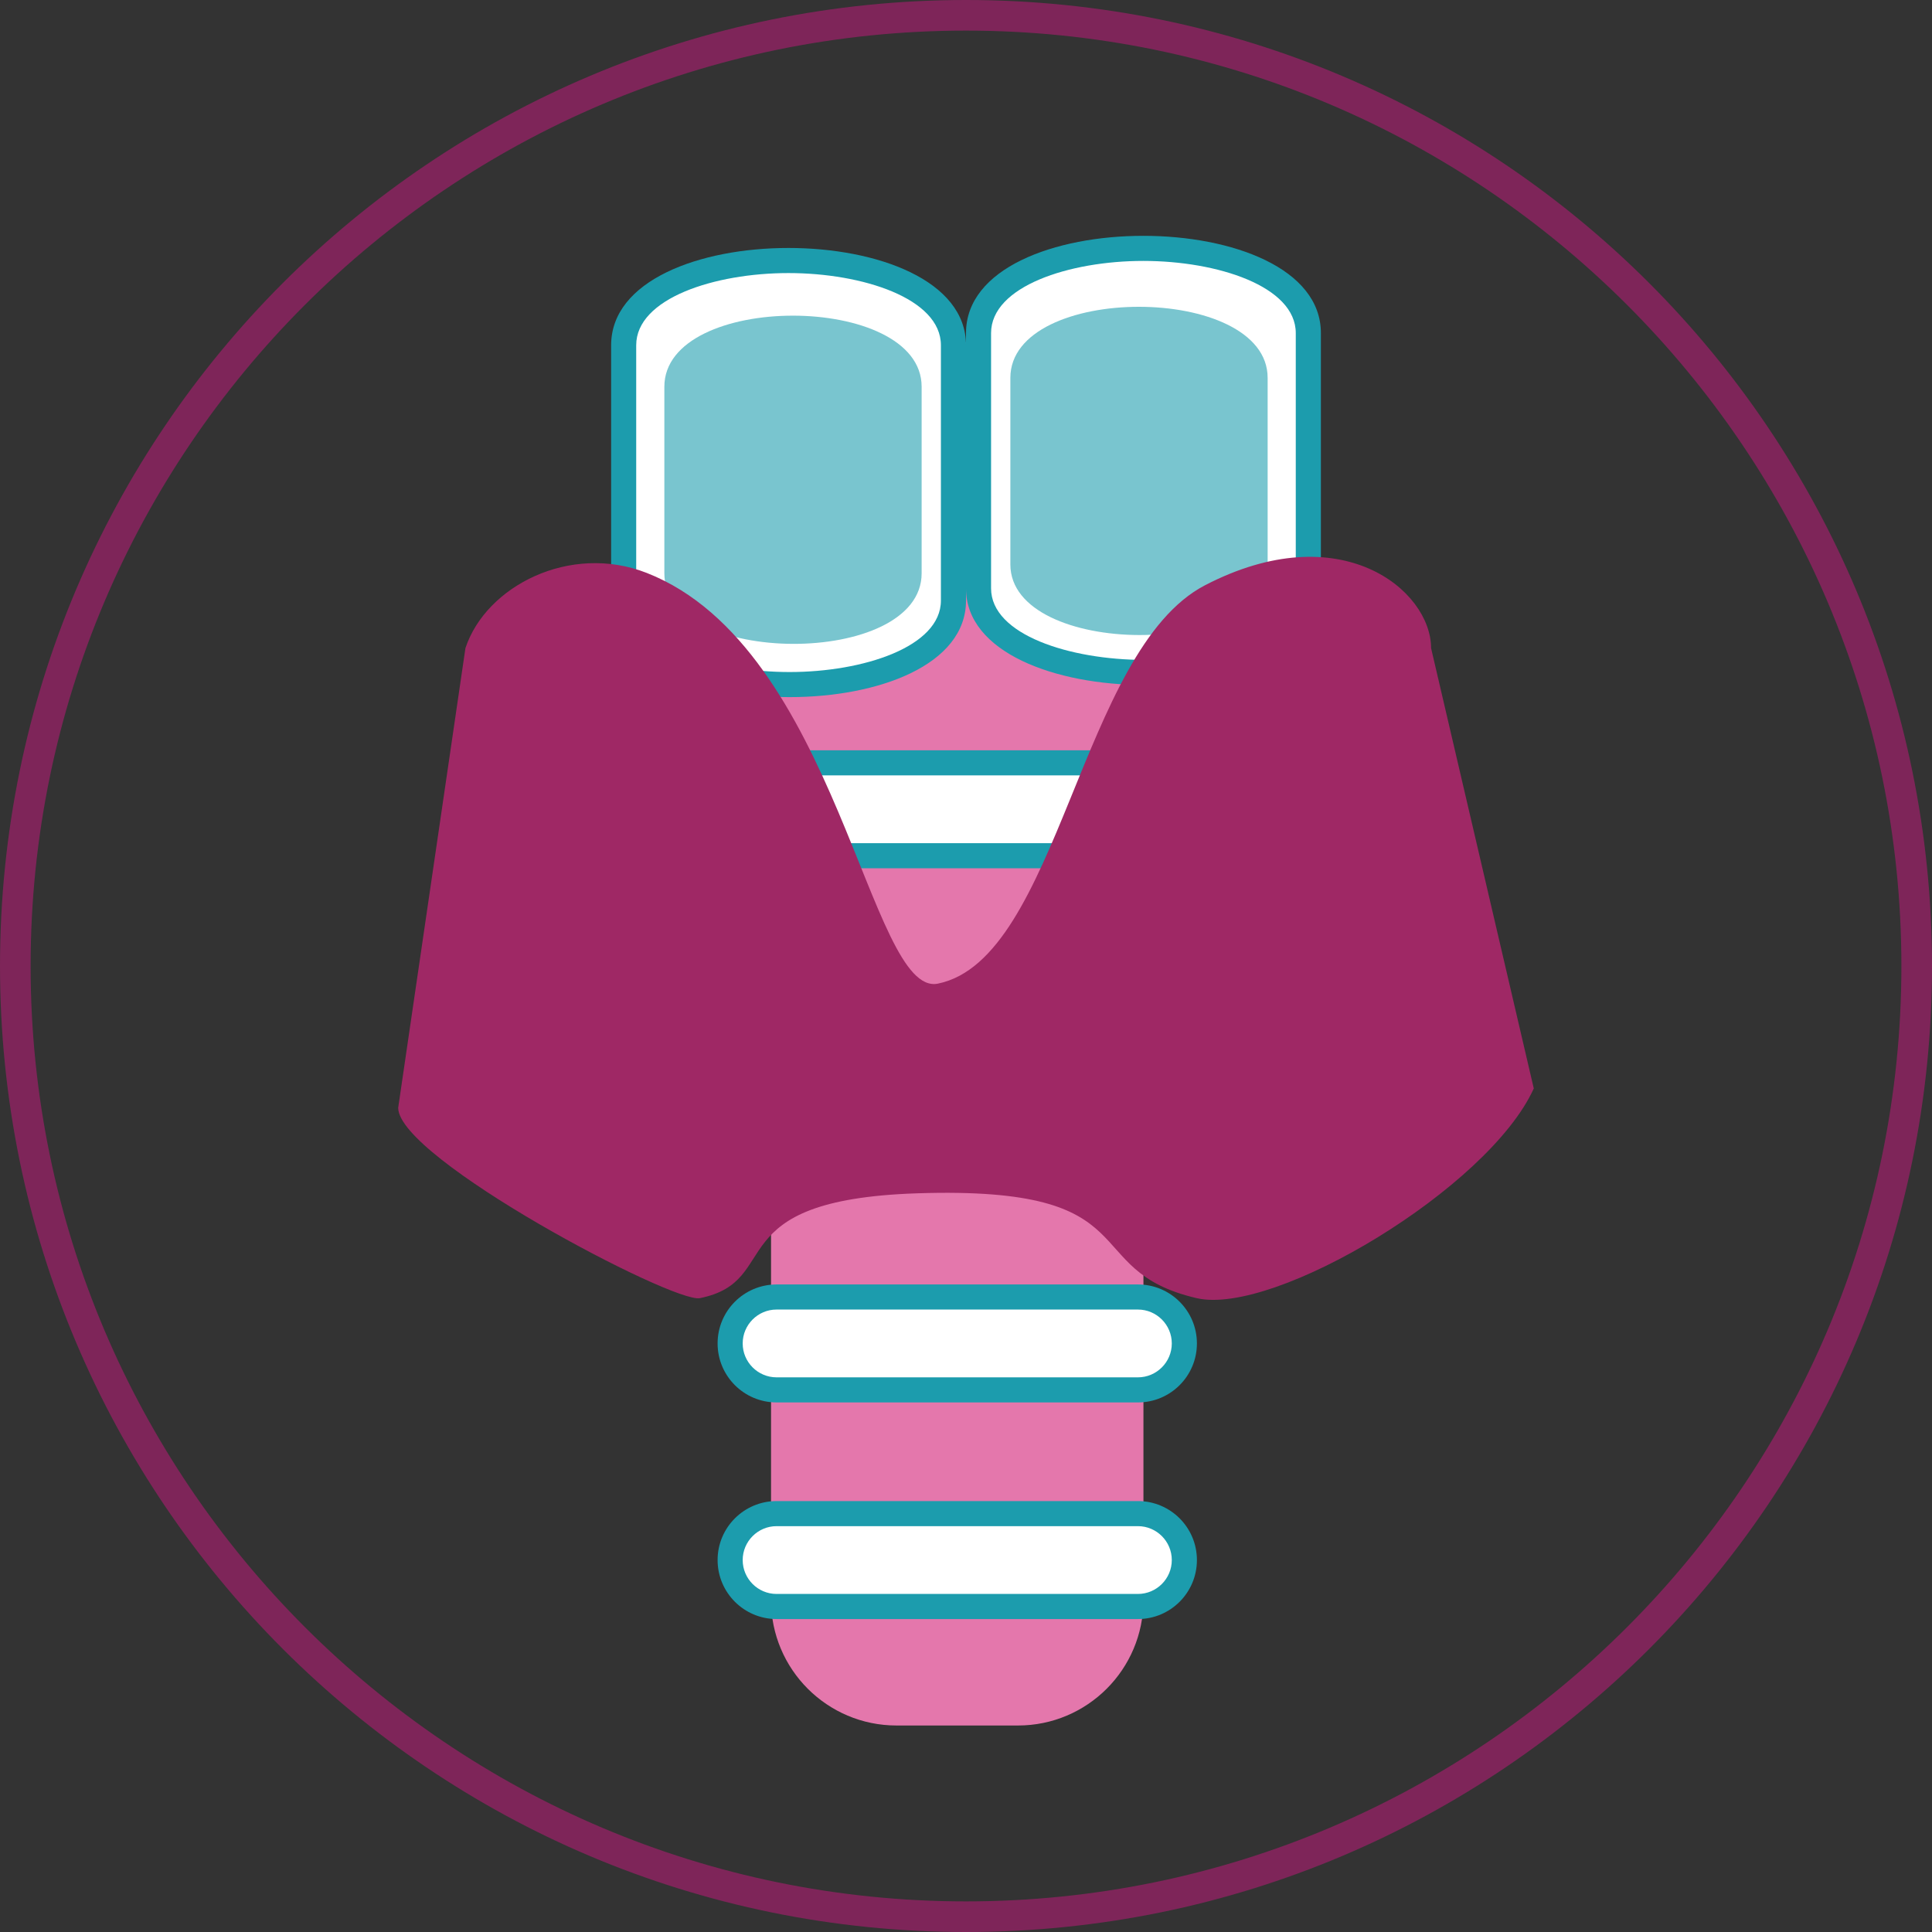 <?xml version="1.0" encoding="iso-8859-1"?>
<!-- Generator: Adobe Illustrator 19.2.1, SVG Export Plug-In . SVG Version: 6.00 Build 0)  -->
<svg version="1.1" xmlns="http://www.w3.org/2000/svg" xmlns:xlink="http://www.w3.org/1999/xlink" x="0px" y="0px"
	 viewBox="0 0 77 77" style="enable-background:new 0 0 77 77;" xml:space="preserve">
<rect x="0" y="0" width="77" height="77" fill="#333333" stroke="none"/>
<g id="_x31_3-endo">
	<g id="_x33_a">
		<g>
			<path style="fill:#7E2559;" d="M38.5,1.22c20.556,0,37.28,16.724,37.28,37.28c0,20.556-16.724,37.28-37.28,37.28
				S1.22,59.056,1.22,38.5C1.22,17.944,17.944,1.22,38.5,1.22 M38.5,0C17.237,0,0,17.237,0,38.5C0,59.763,17.237,77,38.5,77
				C59.763,77,77,59.763,77,38.5C77,17.237,59.763,0,38.5,0L38.5,0z"/>
		</g>
	</g>
	<g id="&#x449;&#x438;&#x442;&#x43E;&#x432;&#x438;&#x434;&#x43A;&#x430;">
		
			<g id="&#x41F;&#x440;&#x44F;&#x43C;&#x43E;&#x443;&#x433;&#x43E;&#x43B;&#x44C;&#x43D;&#x438;&#x43A;_x2C__&#x441;&#x43A;&#x440;&#x443;&#x433;&#x43B;._&#x443;&#x433;&#x43B;&#x44B;_8">
			<g>
				<path style="fill-rule:evenodd;clip-rule:evenodd;fill:#E477AC;" d="M40.572,13.647H35.73c-2.761,0-5,2.239-5,5V63.77
					c0,2.761,2.239,5,5,5h4.842c2.761,0,5-2.239,5-5V18.647C45.572,15.886,43.333,13.647,40.572,13.647z"/>
			</g>
		</g>
		
			<g id="&#x41F;&#x440;&#x44F;&#x43C;&#x43E;&#x443;&#x433;&#x43E;&#x43B;&#x44C;&#x43D;&#x438;&#x43A;_x2C__&#x441;&#x43A;&#x440;&#x443;&#x433;&#x43B;._&#x443;&#x433;&#x43B;&#x44B;_11">
			<g>
				<path style="fill-rule:evenodd;clip-rule:evenodd;fill:#FFFFFF;" d="M45.613,26.8C42.327,26.8,39,25.649,39,23.45V13.276
					c0-2.217,3.304-3.377,6.567-3.377c3.268,0,6.576,1.16,6.576,3.377V23.45c0,1.25-1.04,2.018-1.913,2.442
					C49.026,26.478,47.387,26.8,45.613,26.8C45.614,26.8,45.614,26.8,45.613,26.8z"/>
			</g>
			<g>
				<path style="fill:#1C9CAD;" d="M45.567,10.399c2.946,0,6.076,1.008,6.076,2.877V23.45c0,1.851-3.107,2.85-6.03,2.85
					c-2.964,0-6.114-0.999-6.114-2.85V13.276C39.5,11.407,42.626,10.399,45.567,10.399 M45.567,9.399
					c-3.535,0-7.067,1.291-7.067,3.877V23.45c0,2.556,3.564,3.85,7.114,3.85c3.522,0,7.03-1.273,7.03-3.85V13.276
					C52.644,10.692,49.105,9.399,45.567,9.399L45.567,9.399z"/>
			</g>
		</g>
		
			<g id="&#x41F;&#x440;&#x44F;&#x43C;&#x43E;&#x443;&#x433;&#x43E;&#x43B;&#x44C;&#x43D;&#x438;&#x43A;_x2C__&#x441;&#x43A;&#x440;&#x443;&#x433;&#x43B;._&#x443;&#x433;&#x43B;&#x44B;_11_&#x43A;&#x43E;&#x43F;&#x438;&#x44F;">
			<g>
				<path style="fill-rule:evenodd;clip-rule:evenodd;fill:#FFFFFF;" d="M31.47,27.284c-3.287,0-6.614-1.151-6.614-3.351V13.76
					c0-2.217,3.304-3.377,6.567-3.377c3.268,0,6.576,1.16,6.576,3.377v10.174c0,1.25-1.04,2.018-1.913,2.442
					C34.882,26.961,33.243,27.284,31.47,27.284C31.47,27.284,31.47,27.284,31.47,27.284z"/>
			</g>
			<g>
				<path style="fill:#1C9CAD;" d="M31.424,10.883c2.946,0,6.076,1.008,6.076,2.877v10.174c0,1.851-3.107,2.85-6.03,2.85
					c-2.964,0-6.114-0.999-6.114-2.85V13.76C25.356,11.891,28.482,10.883,31.424,10.883 M31.424,9.883
					c-3.535,0-7.067,1.291-7.067,3.877v10.174c0,2.556,3.564,3.85,7.114,3.85c3.522,0,7.03-1.273,7.03-3.85V13.76
					C38.5,11.176,34.961,9.883,31.424,9.883L31.424,9.883z"/>
			</g>
		</g>
		
			<g id="&#x41F;&#x440;&#x44F;&#x43C;&#x43E;&#x443;&#x433;&#x43E;&#x43B;&#x44C;&#x43D;&#x438;&#x43A;_x2C__&#x441;&#x43A;&#x440;&#x443;&#x433;&#x43B;._&#x443;&#x433;&#x43B;&#x44B;_11_&#x43A;&#x43E;&#x43F;&#x438;&#x44F;_2" style="opacity:0.588;">
			<g>
				<path style="fill-rule:evenodd;clip-rule:evenodd;fill:#1C9CAD;" d="M40.268,15.061v7.435c0,3.722,10.254,3.781,10.254,0v-7.435
					C50.522,11.286,40.268,11.28,40.268,15.061z"/>
			</g>
		</g>
		
			<g id="&#x41F;&#x440;&#x44F;&#x43C;&#x43E;&#x443;&#x433;&#x43E;&#x43B;&#x44C;&#x43D;&#x438;&#x43A;_x2C__&#x441;&#x43A;&#x440;&#x443;&#x433;&#x43B;._&#x443;&#x433;&#x43B;&#x44B;_11_&#x43A;&#x43E;&#x43F;&#x438;&#x44F;_3" style="opacity:0.588;">
			<g>
				<path style="fill-rule:evenodd;clip-rule:evenodd;fill:#1C9CAD;" d="M26.478,15.414v7.434c0,3.722,10.254,3.781,10.254,0v-7.434
					C36.732,11.639,26.478,11.633,26.478,15.414z"/>
			</g>
		</g>
		
			<g id="&#x41F;&#x440;&#x44F;&#x43C;&#x43E;&#x443;&#x433;&#x43E;&#x43B;&#x44C;&#x43D;&#x438;&#x43A;_x2C__&#x441;&#x43A;&#x440;&#x443;&#x433;&#x43B;._&#x443;&#x433;&#x43B;&#x44B;_9">
			<g>
				<path style="fill:#FFFFFF;" d="M30.951,64.027c-1.021,0-1.851-0.831-1.851-1.852s0.831-1.851,1.851-1.851h14.401
					c1.021,0,1.851,0.83,1.851,1.851s-0.83,1.852-1.851,1.852H30.951z M30.951,55.395c-1.021,0-1.851-0.831-1.851-1.852
					s0.831-1.851,1.851-1.851h14.401c1.021,0,1.851,0.83,1.851,1.851s-0.83,1.852-1.851,1.852H30.951z M30.951,34.105
					c-1.021,0-1.851-0.831-1.851-1.851s0.831-1.851,1.851-1.851h14.401c1.021,0,1.851,0.831,1.851,1.851s-0.83,1.851-1.851,1.851
					H30.951z"/>
			</g>
			<g>
				<path style="fill:#1C9CAD;" d="M45.351,30.903c0.745,0,1.351,0.606,1.351,1.351c0,0.745-0.606,1.351-1.351,1.351H30.951
					c-0.745,0-1.351-0.606-1.351-1.351c0-0.745,0.606-1.351,1.351-1.351H45.351 M45.351,52.192c0.745,0,1.351,0.606,1.351,1.351
					c0,0.745-0.606,1.351-1.351,1.351H30.951c-0.745,0-1.351-0.606-1.351-1.351c0-0.745,0.606-1.351,1.351-1.351H45.351
					 M45.351,60.825c0.745,0,1.351,0.606,1.351,1.351c0,0.745-0.606,1.351-1.351,1.351H30.951c-0.745,0-1.351-0.606-1.351-1.351
					c0-0.745,0.606-1.351,1.351-1.351H45.351 M45.351,29.903H30.951c-1.298,0-2.351,1.053-2.351,2.351
					c0,1.298,1.053,2.351,2.351,2.351h14.401c1.298,0,2.351-1.052,2.351-2.351C47.703,30.956,46.65,29.903,45.351,29.903
					L45.351,29.903z M45.351,51.192H30.951c-1.298,0-2.351,1.052-2.351,2.351c0,1.299,1.053,2.351,2.351,2.351h14.401
					c1.298,0,2.351-1.053,2.351-2.351C47.703,52.245,46.65,51.192,45.351,51.192L45.351,51.192z M45.351,59.825H30.951
					c-1.298,0-2.351,1.053-2.351,2.351c0,1.298,1.053,2.351,2.351,2.351h14.401c1.298,0,2.351-1.053,2.351-2.351
					C47.703,60.878,46.65,59.825,45.351,59.825L45.351,59.825z"/>
			</g>
		</g>
		
			<g id="&#x41F;&#x440;&#x44F;&#x43C;&#x43E;&#x443;&#x433;&#x43E;&#x43B;&#x44C;&#x43D;&#x438;&#x43A;_x2C__&#x441;&#x43A;&#x440;&#x443;&#x433;&#x43B;._&#x443;&#x433;&#x43B;&#x44B;_10">
			<g>
				<path style="fill-rule:evenodd;clip-rule:evenodd;fill:#9F2865;" d="M57.036,25.831c0-2.308-3.604-5.308-9.007-2.507
					c-4.978,2.581-5.828,14.89-10.645,15.878c-2.748,0.564-3.995-13.39-11.613-16.37c-3.05-1.193-6.402,0.524-7.221,2.999
					l-2.68,18.32c0,2.021,10.964,7.8,12.022,7.587c3.403-0.686,0.641-3.917,8.672-4.179c9.392-0.306,6.3,3.058,11.129,4.179
					c3.105,0.72,11.635-4.387,13.436-8.357L57.036,25.831z"/>
			</g>
		</g>
	</g>
</g>
<g id="&#x421;&#x43B;&#x43E;&#x439;_1">
</g>
</svg>

